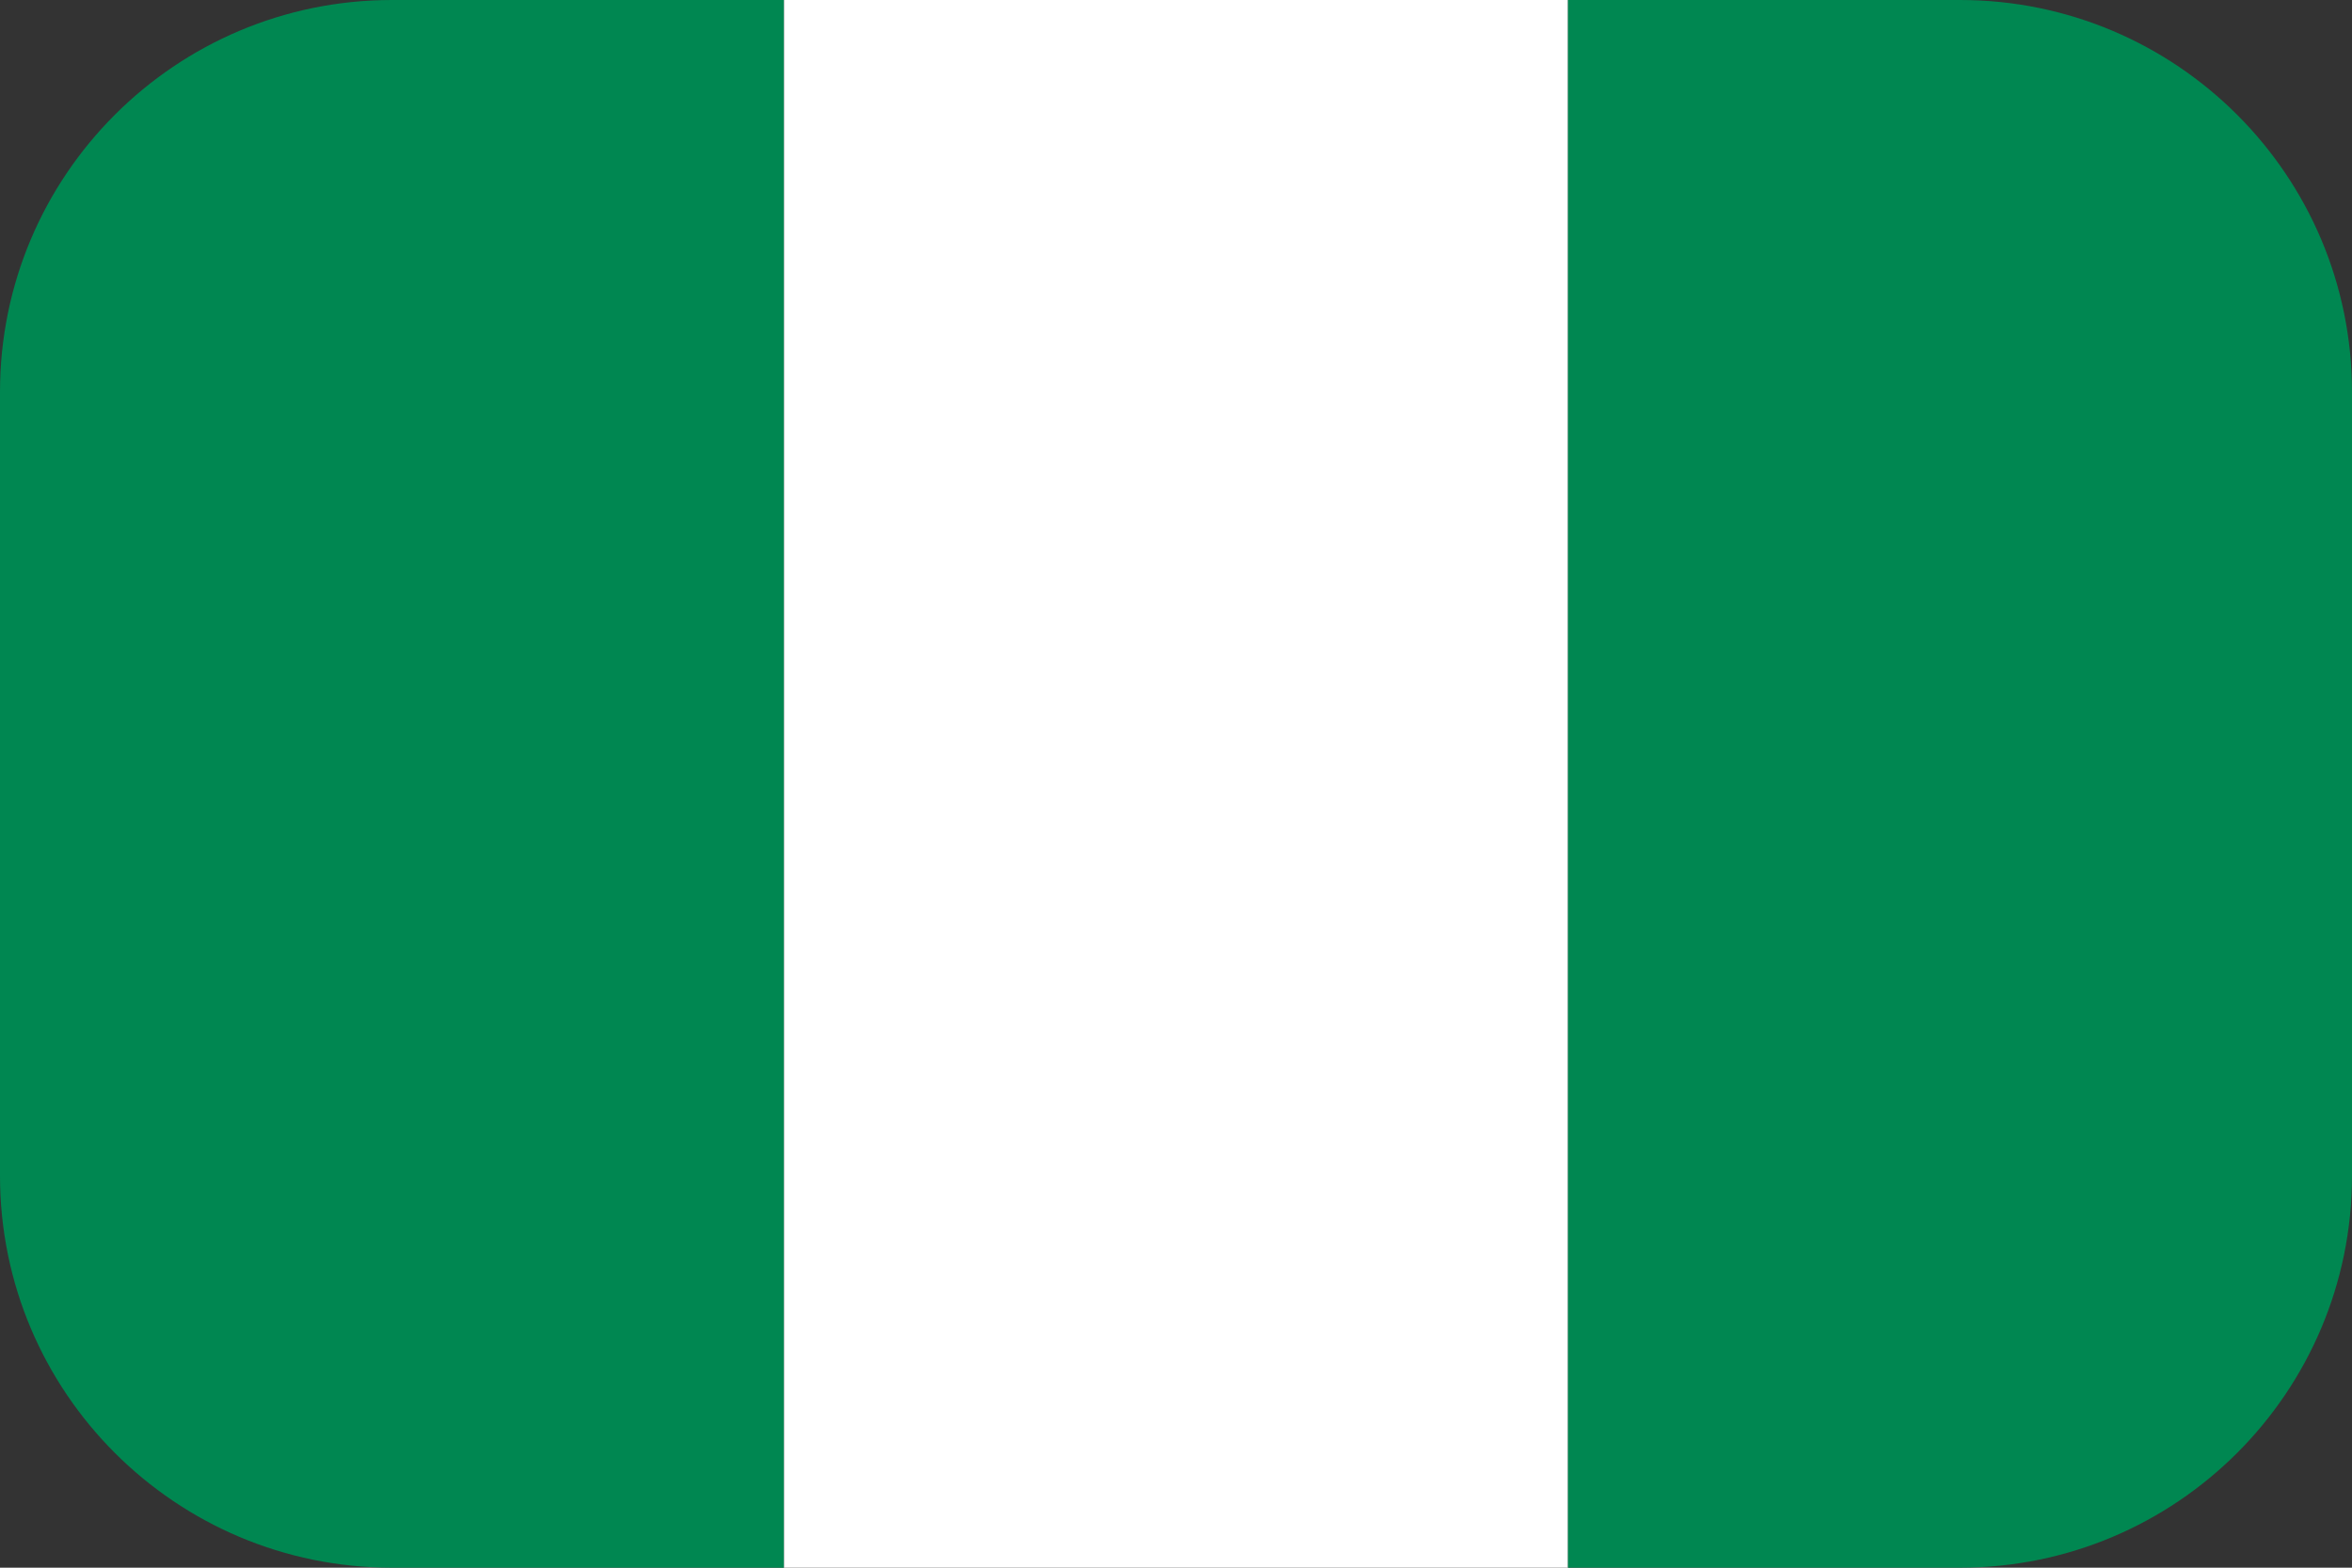 <svg width="24" height="16" viewBox="0 0 24 16" fill="none" xmlns="http://www.w3.org/2000/svg">
<rect x="0" y="0" width="24" height="16" fill="#333333" stroke="none"/>
<path d="M0 4C0 1.791 1.791 0 4 0H8V16H4C1.791 16 0 14.209 0 12V4Z" fill="#008751"/>
<rect x="8" width="8" height="16" fill="white"/>
<path d="M16 0H20C22.209 0 24 1.791 24 4V12C24 14.209 22.209 16 20 16H16V0Z" fill="#008751"/>
</svg>
